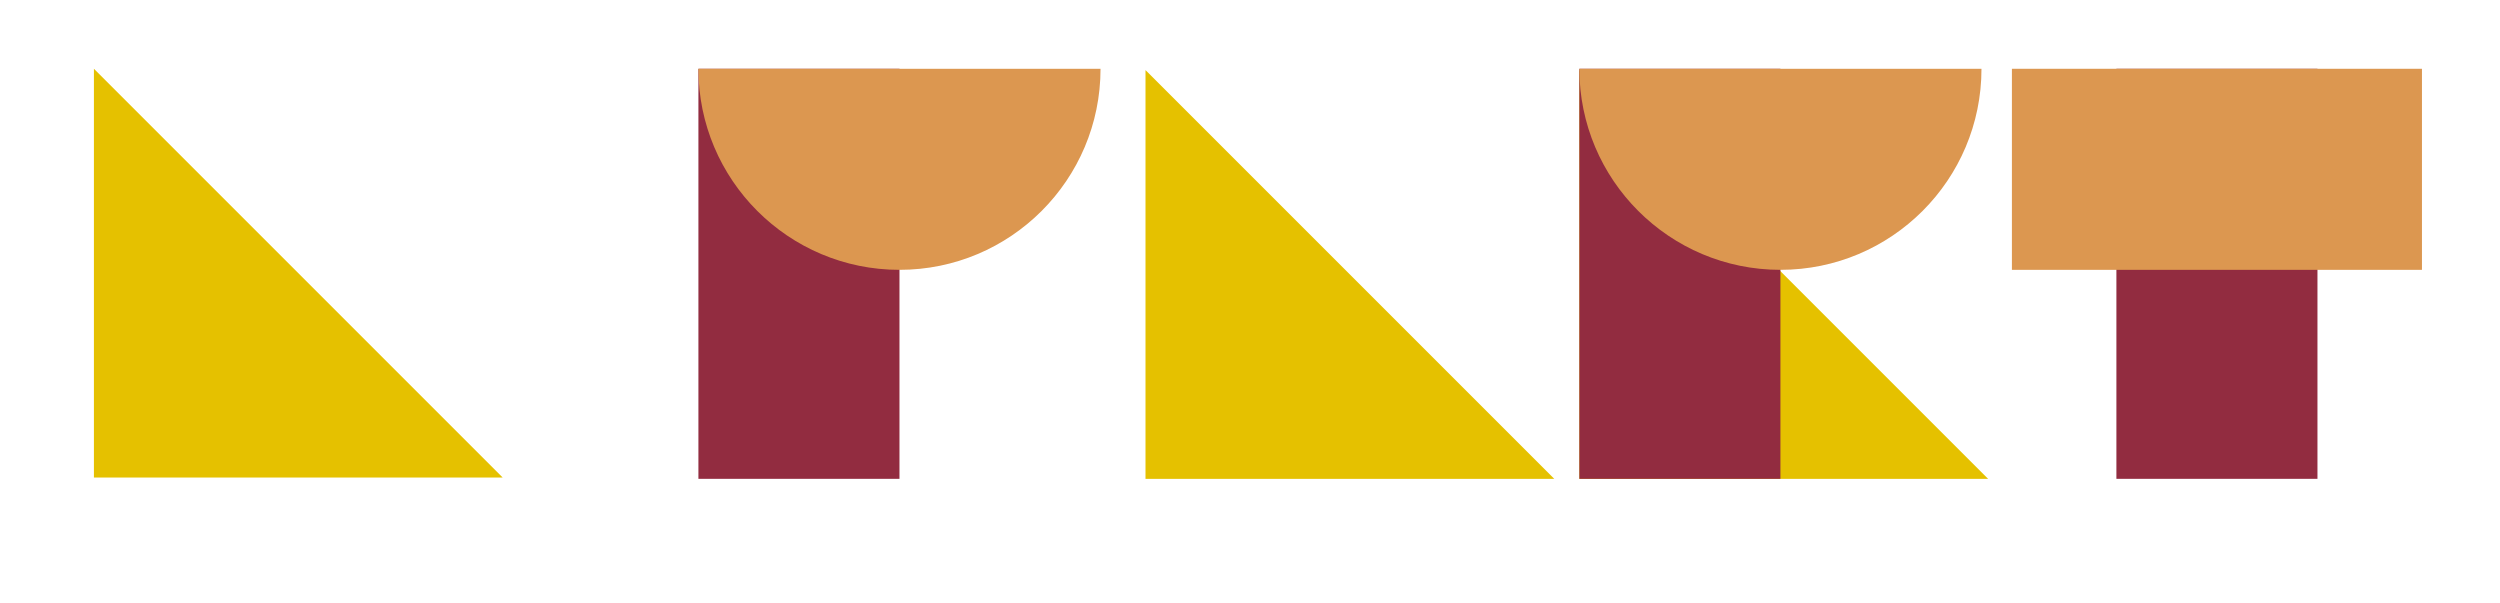 <?xml version="1.0" encoding="utf-8"?>
<!-- Generator: Adobe Illustrator 25.2.0, SVG Export Plug-In . SVG Version: 6.00 Build 0)  -->
<svg version="1.1" id="Layer_2" xmlns="http://www.w3.org/2000/svg" xmlns:xlink="http://www.w3.org/1999/xlink" x="0px" y="0px"
	 viewBox="0 0 945 228" style="enable-background:new 0 0 945 228;" xml:space="preserve">
<style type="text/css">
	.st0{fill:#E5C100;}
	.st1{fill:#922C40;}
	.st2{fill:#DC9750;}
</style>
<polygon class="st0" points="751.5,181 597,181 597,26.5 "/>
<polygon class="st0" points="190,180.5 35.5,180.5 35.5,26 "/>
<polygon class="st0" points="587.5,181 433,181 433,26.5 "/>
<rect x="264" y="26" class="st1" width="76" height="155"/>
<rect x="597" y="26" class="st1" width="76" height="155"/>
<rect x="800" y="26" class="st1" width="76" height="155"/>
<rect x="800" y="-13.5" transform="matrix(6.123234e-17 -1 1 6.123234e-17 774 902)" class="st2" width="76" height="155"/>
<path class="st2" d="M340,102c41.97,0,76-34.03,76-76H264C264,67.97,298.03,102,340,102z"/>
<path class="st2" d="M673,102c41.97,0,76-34.03,76-76H597C597,67.97,631.03,102,673,102z"/>
</svg>
